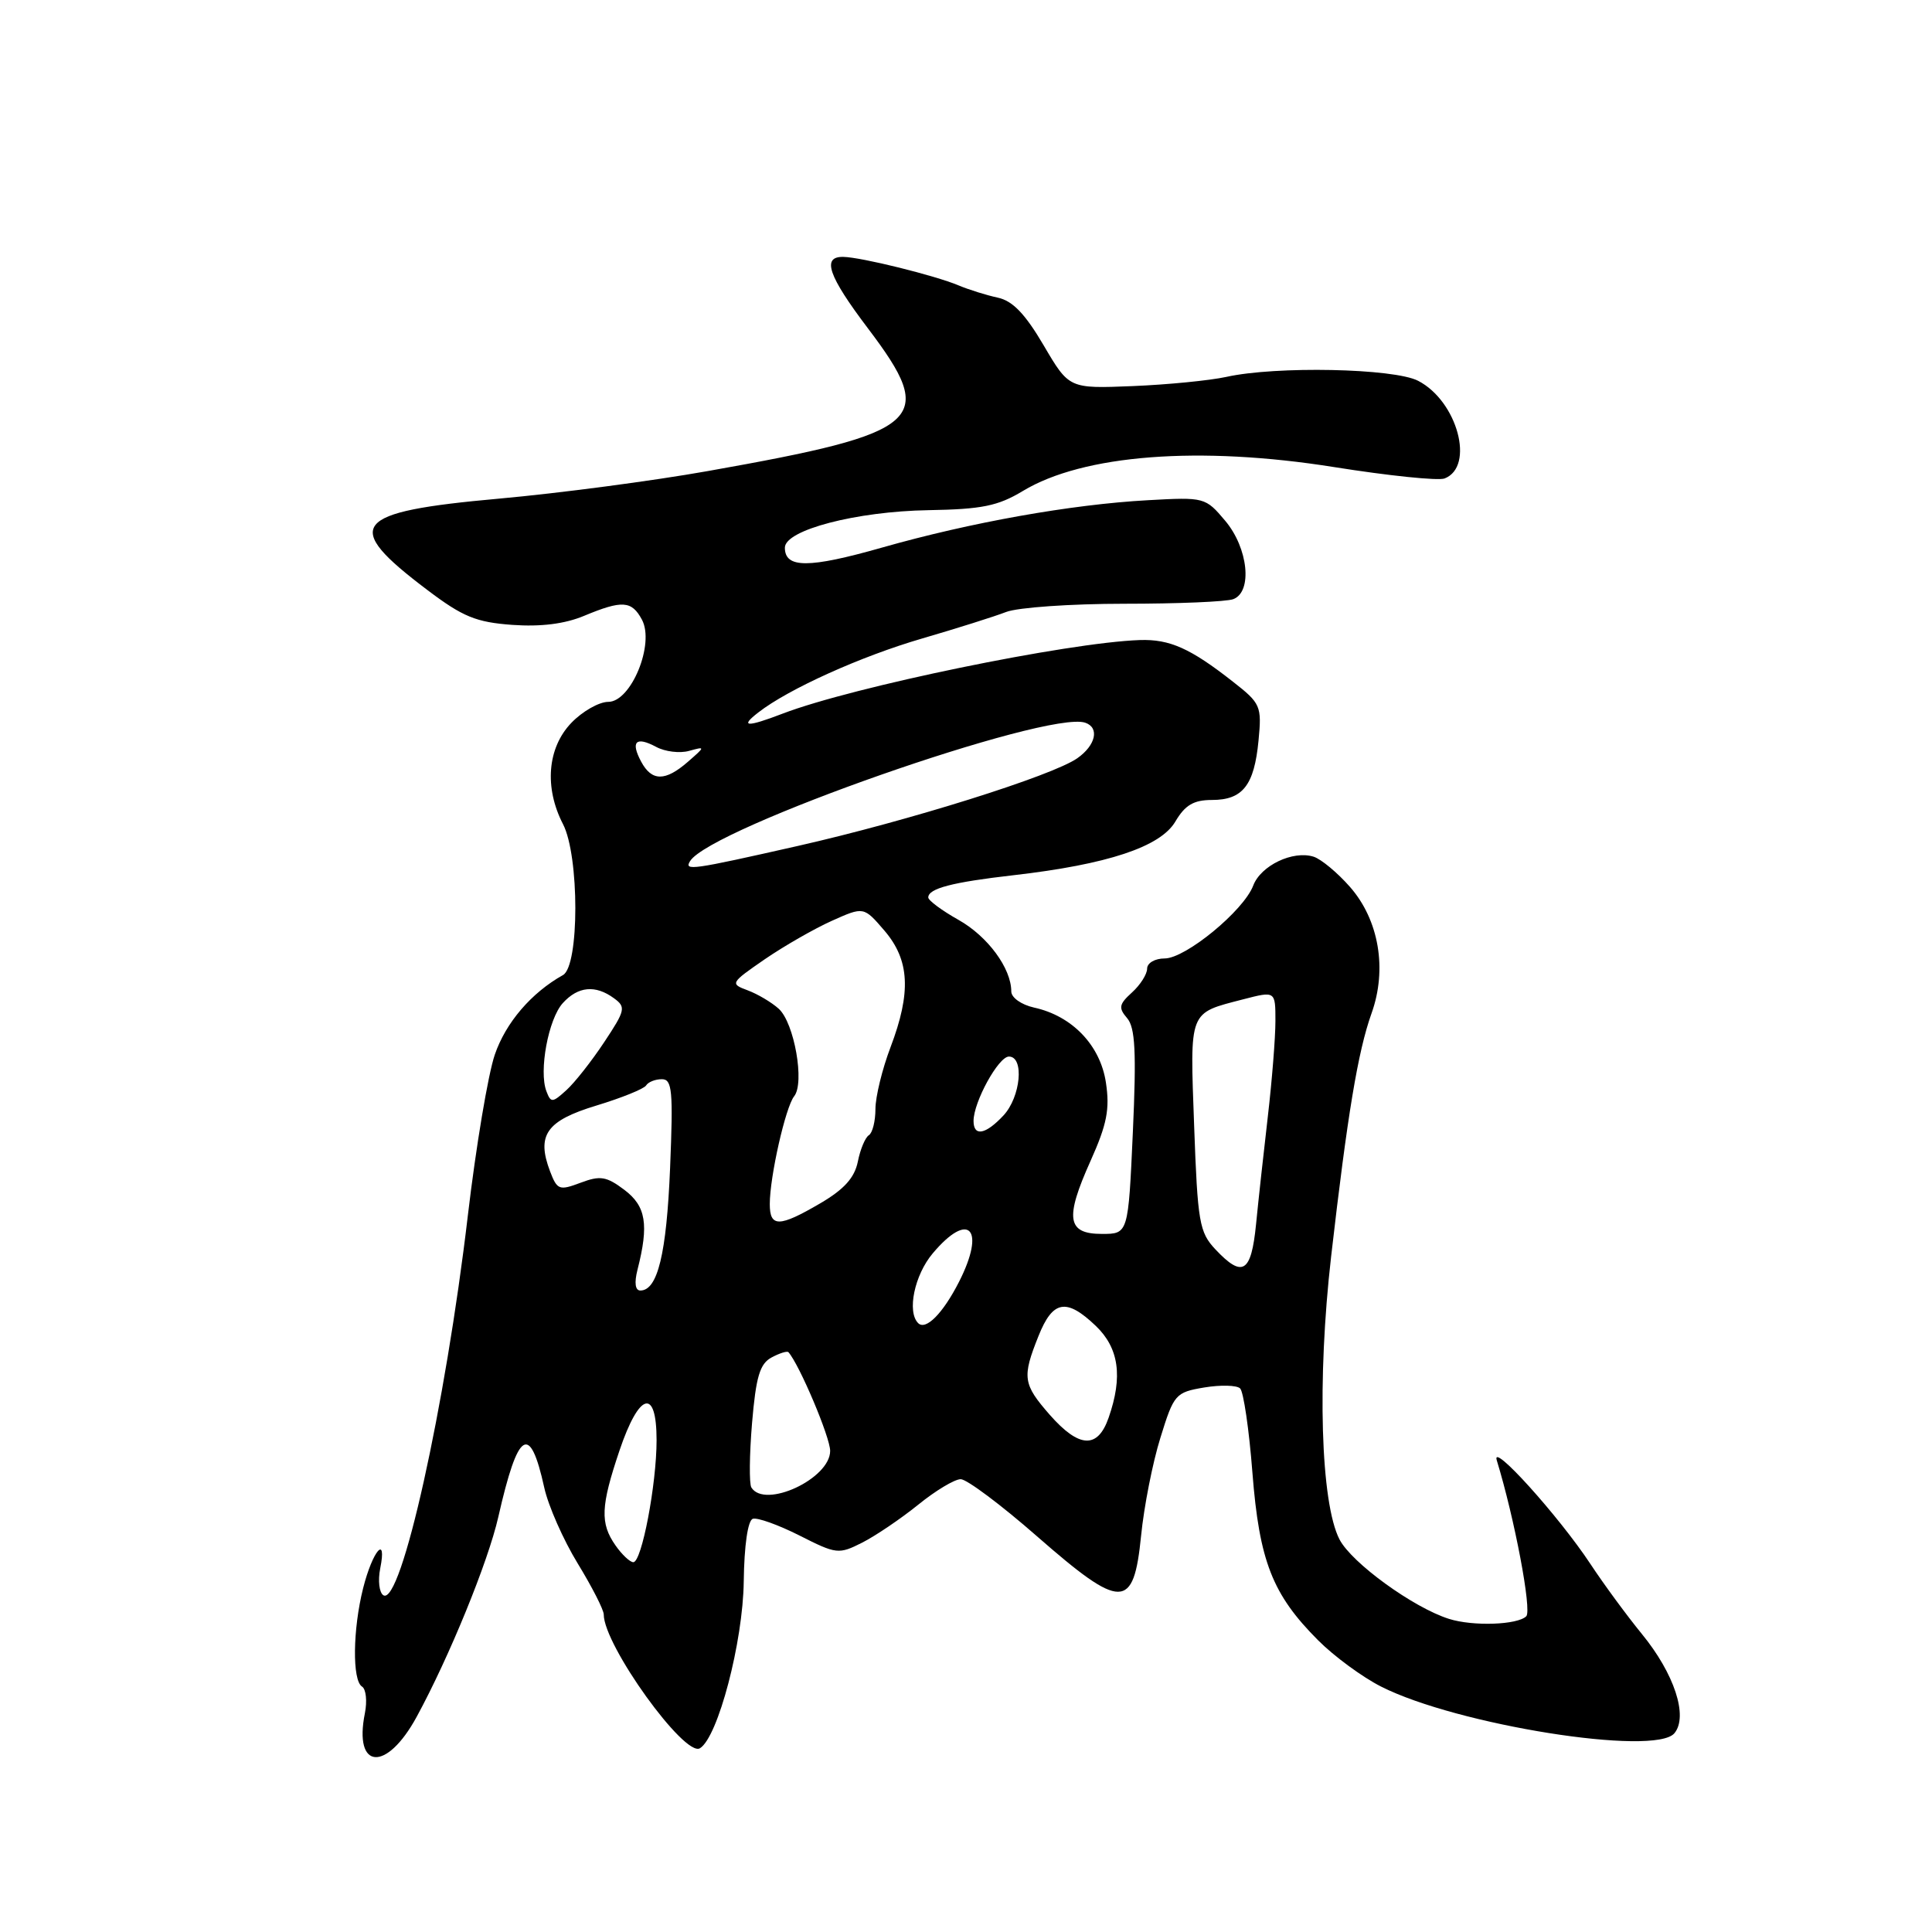 <?xml version="1.0" encoding="UTF-8" standalone="no"?>
<!DOCTYPE svg PUBLIC "-//W3C//DTD SVG 1.1//EN" "http://www.w3.org/Graphics/SVG/1.1/DTD/svg11.dtd" >
<svg xmlns="http://www.w3.org/2000/svg" xmlns:xlink="http://www.w3.org/1999/xlink" version="1.1" viewBox="0 0 256 256">
 <g >
 <path fill="currentColor"
d=" M 55.21 227.49 C 59.53 219.55 64.67 206.98 66.03 201.00 C 68.64 189.49 70.22 188.49 72.12 197.13 C 72.65 199.53 74.64 204.04 76.54 207.15 C 78.44 210.26 80.00 213.31 80.00 213.93 C 80.00 218.00 90.73 232.91 92.75 231.65 C 95.14 230.18 98.45 217.57 98.55 209.56 C 98.61 204.78 99.09 201.47 99.75 201.25 C 100.35 201.05 103.13 202.05 105.93 203.46 C 110.84 205.95 111.13 205.98 114.26 204.40 C 116.04 203.49 119.38 201.23 121.67 199.38 C 123.96 197.52 126.49 196.00 127.30 196.00 C 128.10 196.00 132.65 199.40 137.41 203.57 C 148.63 213.38 150.21 213.37 151.20 203.50 C 151.58 199.65 152.73 193.80 153.76 190.51 C 155.54 184.74 155.76 184.49 159.56 183.85 C 161.73 183.49 163.87 183.54 164.32 183.97 C 164.77 184.39 165.51 189.41 165.95 195.12 C 166.87 206.88 168.60 211.28 174.66 217.35 C 176.77 219.47 180.53 222.23 183.00 223.48 C 193.06 228.58 219.30 232.75 221.87 229.66 C 223.72 227.42 221.86 221.76 217.54 216.49 C 215.57 214.08 212.51 209.92 210.73 207.22 C 206.53 200.87 197.54 190.91 198.33 193.50 C 200.68 201.16 203.00 213.40 202.24 214.16 C 201.09 215.31 195.19 215.52 192.00 214.51 C 187.27 213.02 179.09 207.08 177.49 203.98 C 174.99 199.14 174.51 182.84 176.38 166.50 C 178.54 147.71 179.93 139.33 181.73 134.29 C 183.84 128.42 182.72 121.89 178.87 117.51 C 177.22 115.63 175.06 113.84 174.07 113.52 C 171.33 112.65 167.07 114.68 166.06 117.34 C 164.80 120.67 157.10 127.00 154.32 127.00 C 153.04 127.00 152.00 127.60 152.00 128.35 C 152.00 129.08 151.10 130.51 149.99 131.51 C 148.27 133.07 148.18 133.55 149.35 134.91 C 150.42 136.16 150.59 139.36 150.11 150.00 C 149.50 163.50 149.50 163.50 146.01 163.50 C 141.39 163.50 141.07 161.46 144.51 153.81 C 146.68 148.97 147.07 146.96 146.54 143.45 C 145.80 138.51 142.07 134.61 137.02 133.51 C 135.33 133.13 134.00 132.19 134.00 131.37 C 134.00 128.30 130.87 124.06 127.01 121.89 C 124.80 120.65 123.00 119.31 123.00 118.92 C 123.00 117.73 126.16 116.90 134.30 115.97 C 146.74 114.54 153.76 112.22 155.74 108.86 C 157.03 106.67 158.17 106.00 160.59 106.00 C 164.67 106.00 166.19 104.06 166.76 98.14 C 167.20 93.55 167.06 93.21 163.36 90.32 C 157.73 85.90 154.99 84.68 151.03 84.81 C 141.45 85.14 113.00 91.00 103.73 94.55 C 98.93 96.39 97.97 96.34 100.50 94.39 C 104.49 91.29 114.09 86.96 122.20 84.60 C 126.77 83.27 131.77 81.69 133.32 81.09 C 134.86 80.49 141.91 80.00 148.98 80.00 C 156.05 80.00 162.55 79.73 163.42 79.39 C 165.99 78.41 165.40 72.63 162.35 69.01 C 159.73 65.90 159.61 65.86 152.10 66.28 C 141.93 66.84 128.60 69.22 116.86 72.56 C 107.16 75.32 104.00 75.32 104.00 72.57 C 104.00 70.23 113.45 67.76 123.03 67.60 C 130.10 67.48 132.23 67.05 135.53 65.06 C 143.52 60.23 158.92 59.05 176.77 61.89 C 183.99 63.04 190.57 63.72 191.41 63.40 C 195.46 61.84 193.12 53.15 187.91 50.46 C 184.71 48.80 169.07 48.48 162.50 49.94 C 160.30 50.42 154.71 50.97 150.08 51.16 C 141.66 51.50 141.66 51.50 138.29 45.76 C 135.84 41.59 134.18 39.86 132.21 39.44 C 130.72 39.12 128.38 38.39 127.00 37.81 C 123.91 36.51 114.12 34.08 111.75 34.04 C 108.85 33.98 109.74 36.55 115.00 43.50 C 124.27 55.75 122.52 57.32 93.78 62.42 C 86.48 63.72 74.04 65.36 66.14 66.07 C 46.56 67.83 45.20 69.56 56.63 78.18 C 61.32 81.73 63.08 82.45 67.88 82.80 C 71.66 83.07 74.85 82.67 77.40 81.60 C 82.45 79.50 83.70 79.58 85.06 82.11 C 86.78 85.32 83.63 93.00 80.60 93.00 C 79.38 93.00 77.16 94.26 75.69 95.80 C 72.53 99.10 72.10 104.36 74.60 109.20 C 76.78 113.41 76.78 127.98 74.60 129.20 C 70.40 131.55 67.01 135.51 65.56 139.76 C 64.67 142.37 63.07 151.93 62.00 161.00 C 59.01 186.43 53.14 212.82 50.80 211.38 C 50.25 211.04 50.06 209.44 50.38 207.83 C 51.30 203.24 49.38 205.45 48.12 210.43 C 46.74 215.90 46.66 222.67 47.97 223.48 C 48.50 223.81 48.67 225.40 48.35 227.01 C 46.84 234.53 51.21 234.84 55.21 227.49 Z  M 81.56 204.78 C 79.50 201.84 79.59 199.60 82.09 192.19 C 84.70 184.47 87.00 183.83 87.00 190.83 C 87.00 196.69 85.03 207.00 83.92 207.00 C 83.48 207.00 82.41 206.00 81.56 204.78 Z  M 99.56 197.10 C 99.26 196.61 99.30 192.76 99.65 188.56 C 100.17 182.42 100.68 180.70 102.24 179.87 C 103.30 179.30 104.30 178.99 104.47 179.17 C 105.93 180.82 110.00 190.44 110.00 192.25 C 110.00 195.94 101.34 199.97 99.56 197.10 Z  M 139.10 187.47 C 135.54 183.40 135.41 182.51 137.61 177.02 C 139.50 172.28 141.31 171.97 145.20 175.69 C 148.27 178.63 148.80 182.41 146.90 187.85 C 145.45 192.02 142.99 191.89 139.10 187.47 Z  M 121.66 175.32 C 120.16 173.82 121.17 168.95 123.59 166.08 C 128.40 160.36 130.66 162.82 127.07 169.86 C 124.94 174.04 122.67 176.33 121.66 175.32 Z  M 84.47 168.25 C 86.00 162.26 85.60 159.82 82.73 157.66 C 80.35 155.87 79.53 155.74 76.93 156.72 C 74.11 157.78 73.83 157.68 72.89 155.22 C 71.06 150.40 72.39 148.50 79.03 146.49 C 82.36 145.48 85.33 144.28 85.61 143.83 C 85.89 143.37 86.83 143.00 87.70 143.00 C 89.07 143.00 89.21 144.51 88.79 154.78 C 88.32 166.13 87.14 171.00 84.85 171.00 C 84.17 171.00 84.03 169.99 84.47 168.25 Z  M 161.04 165.54 C 158.92 163.28 158.69 161.96 158.23 149.18 C 157.67 133.72 157.45 134.31 164.75 132.41 C 169.00 131.31 169.00 131.31 169.00 135.29 C 169.00 137.48 168.55 143.15 168.00 147.89 C 167.45 152.62 166.74 159.09 166.43 162.25 C 165.79 168.67 164.64 169.37 161.04 165.54 Z  M 102.00 159.55 C 102.00 155.91 104.09 146.68 105.23 145.26 C 106.65 143.49 105.25 135.54 103.19 133.67 C 102.24 132.81 100.38 131.71 99.06 131.22 C 96.72 130.35 96.78 130.25 101.33 127.11 C 103.90 125.35 107.91 123.05 110.23 122.01 C 114.45 120.12 114.45 120.12 117.19 123.31 C 120.54 127.22 120.76 131.49 118.00 138.76 C 116.90 141.65 116.00 145.34 116.00 146.95 C 116.00 148.56 115.61 150.12 115.13 150.42 C 114.65 150.72 113.99 152.29 113.67 153.91 C 113.24 156.05 111.86 157.59 108.70 159.44 C 103.25 162.63 102.00 162.65 102.00 159.55 Z  M 129.00 148.53 C 129.00 146.02 132.30 140.00 133.69 140.00 C 135.75 140.00 135.25 145.36 132.96 147.81 C 130.60 150.34 129.00 150.64 129.00 148.53 Z  M 72.40 144.59 C 71.38 141.93 72.66 135.03 74.57 132.92 C 76.59 130.69 78.89 130.47 81.35 132.27 C 82.96 133.44 82.87 133.86 80.06 138.09 C 78.40 140.60 76.14 143.47 75.04 144.46 C 73.19 146.14 72.99 146.15 72.40 144.59 Z  M 91.44 114.10 C 94.15 109.72 138.77 94.09 143.79 95.76 C 145.72 96.41 145.20 98.75 142.75 100.47 C 139.45 102.79 120.40 108.77 105.68 112.10 C 91.61 115.28 90.62 115.42 91.44 114.10 Z  M 84.95 100.91 C 83.53 98.25 84.26 97.53 86.95 98.97 C 88.12 99.60 90.07 99.84 91.29 99.50 C 93.48 98.90 93.48 98.91 91.14 100.95 C 88.14 103.56 86.36 103.55 84.95 100.91 Z "/>
</g>
</svg>